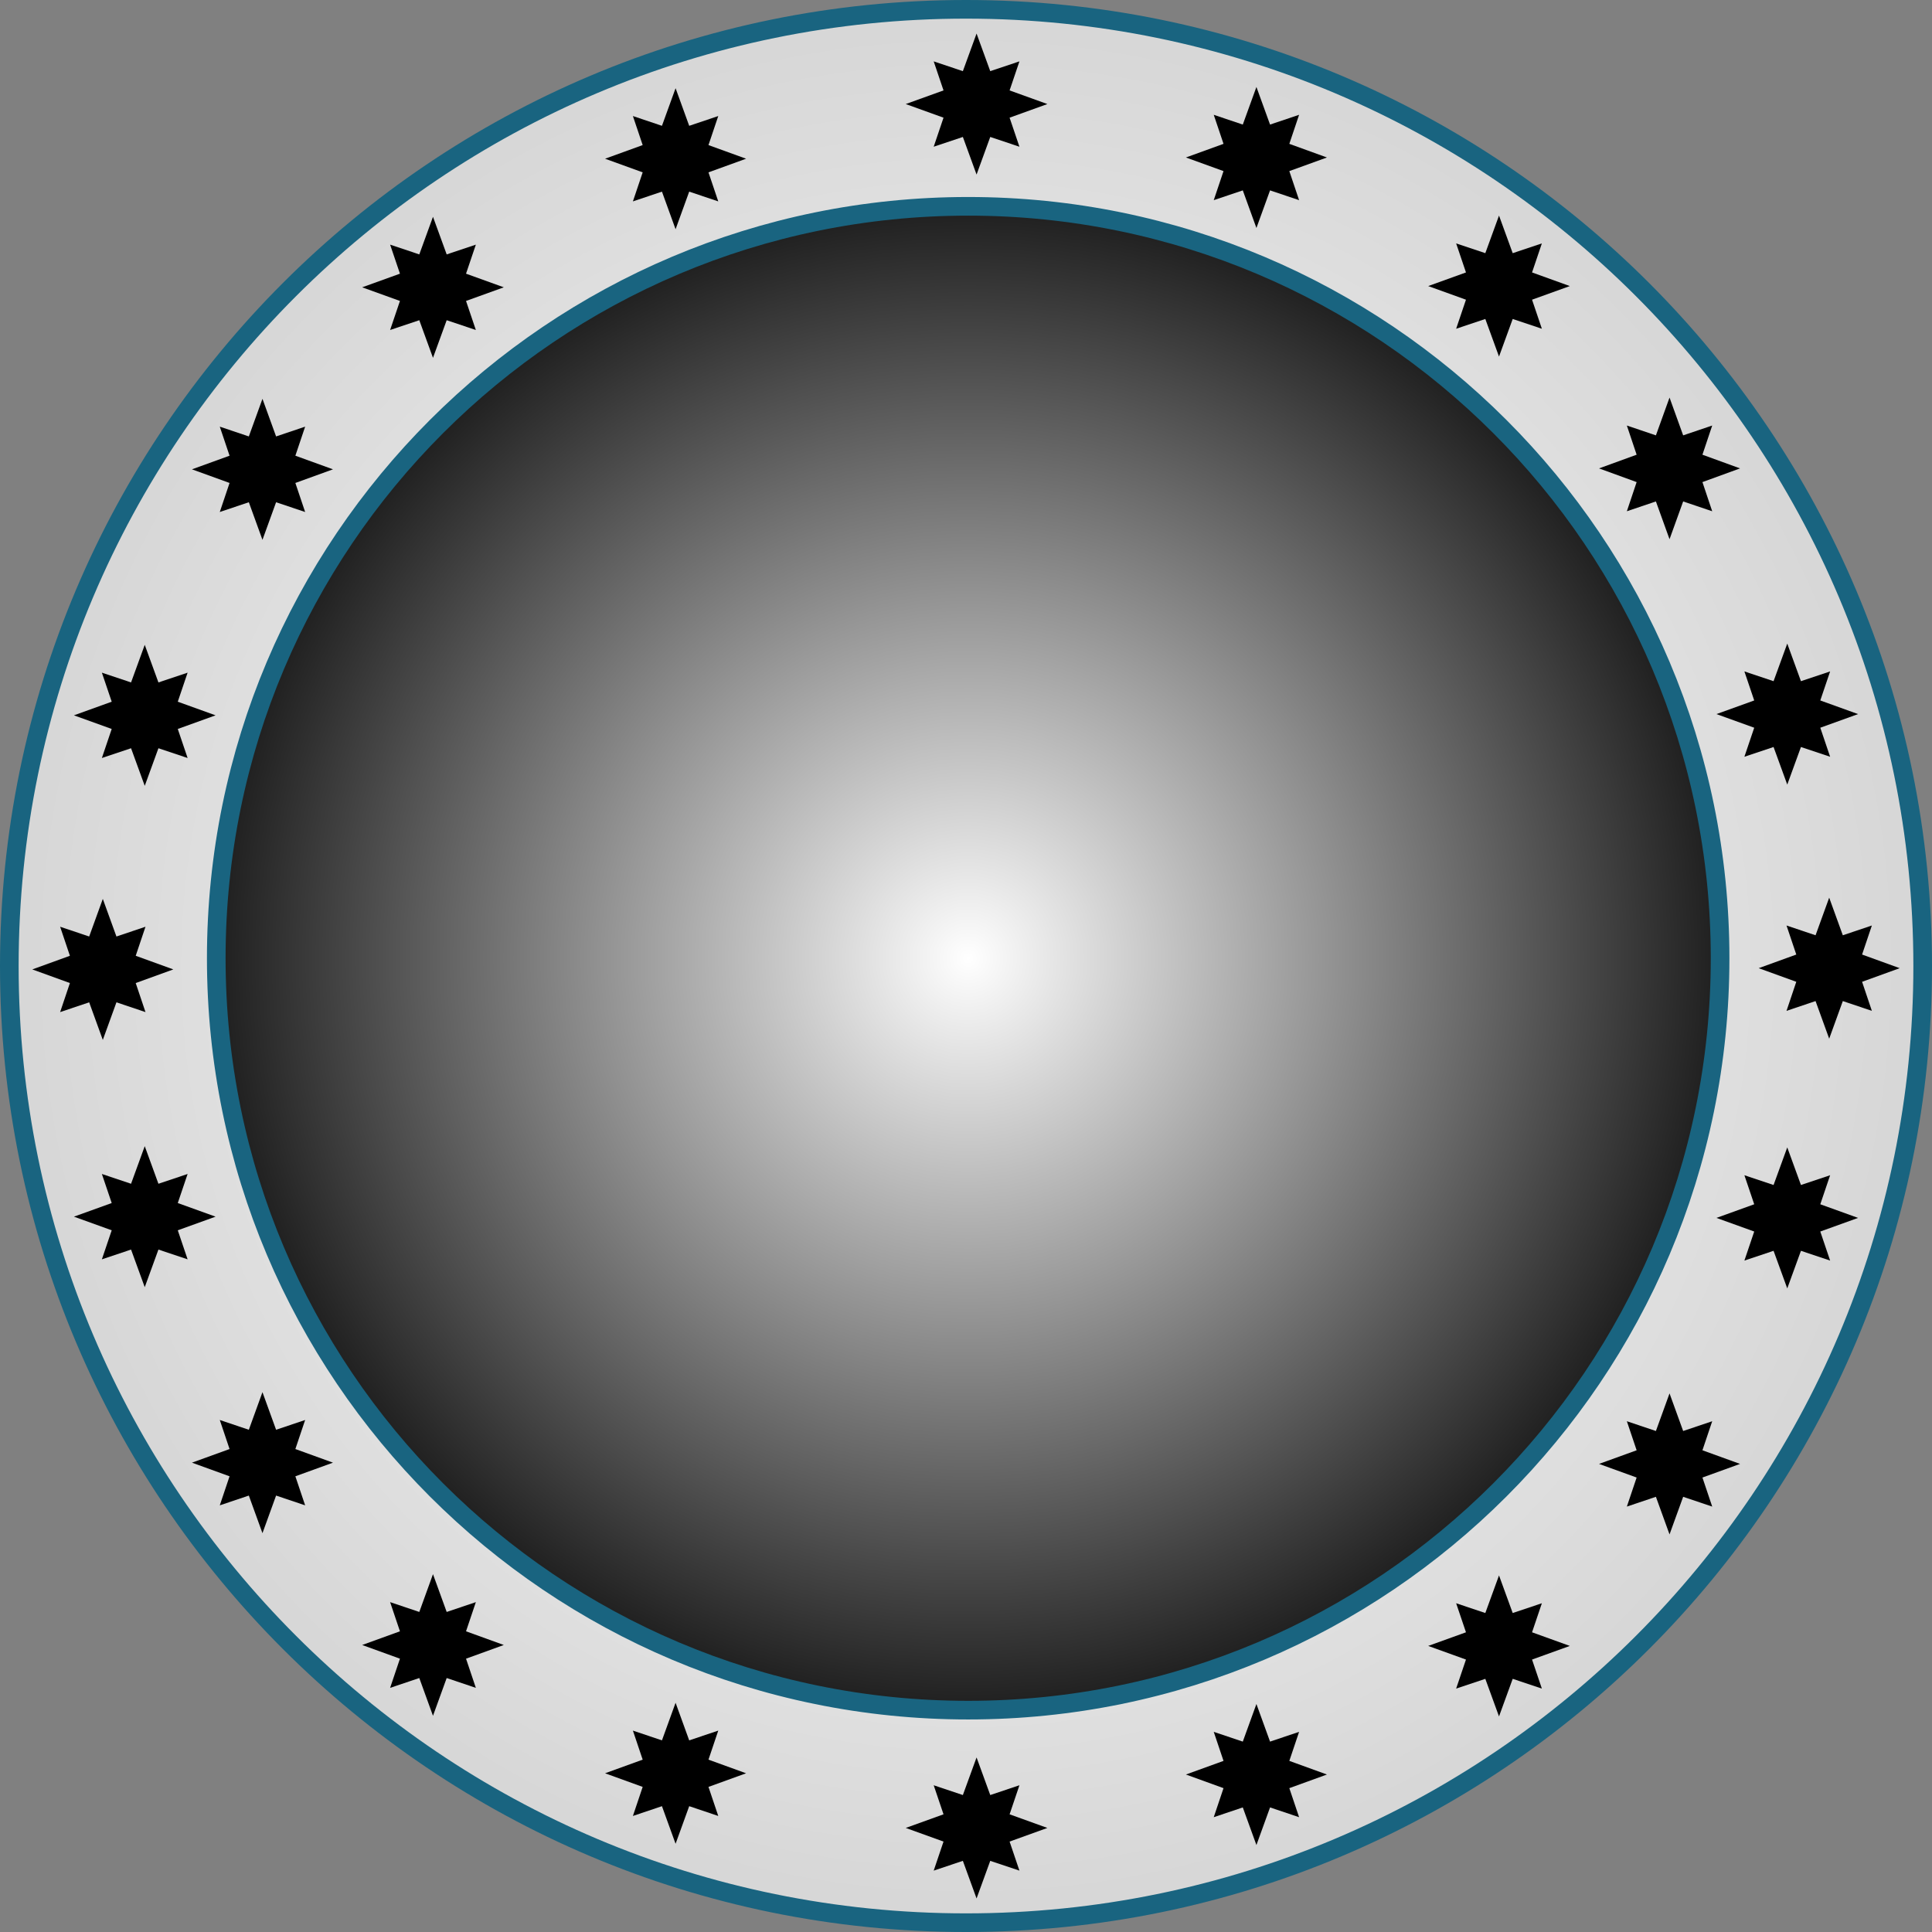 <?xml version="1.0" encoding="UTF-8" standalone="no"?>
<!-- Created with Serif DrawPlus 11, 0, 3, 23 (Feb 25, 14:12:55) (http://www.serif.com) -->

<svg
   xmlns:dc="http://purl.org/dc/elements/1.1/"
   xmlns:cc="http://creativecommons.org/ns#"
   xmlns:rdf="http://www.w3.org/1999/02/22-rdf-syntax-ns#"
   xmlns:svg="http://www.w3.org/2000/svg"
   xmlns="http://www.w3.org/2000/svg"
   xmlns:sodipodi="http://sodipodi.sourceforge.net/DTD/sodipodi-0.dtd"
   xmlns:inkscape="http://www.inkscape.org/namespaces/inkscape"
   version="1.1"
   width="207.333"
   height="207.333"
   id="svg2"
   inkscape:version="0.48.4 r9939"
   sodipodi:docname="chip_eye_black.svg">
  <rect width="100%" height="100%" fill="#808080" stroke="none"/>
  <sodipodi:namedview
     pagecolor="#ffffff"
     bordercolor="#666666"
     borderopacity="1"
     objecttolerance="10"
     gridtolerance="10"
     guidetolerance="10"
     inkscape:pageopacity="0"
     inkscape:pageshadow="2"
     inkscape:window-width="1535"
     inkscape:window-height="1176"
     id="namedview59"
     showgrid="false"
     fit-margin-top="0"
     fit-margin-left="0"
     fit-margin-right="0"
     fit-margin-bottom="0"
     inkscape:zoom="17.422198"
     inkscape:cx="107.09177"
     inkscape:cy="17.270989"
     inkscape:window-x="65"
     inkscape:window-y="24"
     inkscape:window-maximized="1"
     inkscape:current-layer="dp_group001" />
  <defs
     id="defs4">
    <radialGradient
       id="grad_dp_001"
       gradientUnits="userSpaceOnUse"
       cx="168.145"
       cy="644.841"
       r="103.077">
      <stop
         offset="0"
         stop-color="white"
         id="stop7" />
      <stop
         offset="1"
         stop-color="#d6d6d6"
         id="stop9" />
    </radialGradient>
    <radialGradient
       id="grad_dp_002"
       gradientUnits="userSpaceOnUse"
       cx="168.379"
       cy="644.009"
       r="81.016">
      <stop
         offset="0"
         stop-color="white"
         id="stop12" />
      <stop
         offset="1"
         stop-color="#1e1e1e"
         id="stop14" />
    </radialGradient>
  </defs>
  <g
     id="dp_group001"
     transform="translate(-64.479,-541.175)">
    <path
       id="dp_path003"
       d="m 168.145,542.175 c 56.702,0 102.667,45.965 102.667,102.666 0,56.702 -45.965,102.667 -102.667,102.667 -56.701,0 -102.666,-45.965 -102.666,-102.667 0,-56.701 45.965,-102.666 102.666,-102.666 z"
       inkscape:connector-curvature="0"
       style="fill:url(#grad_dp_001);fill-rule:evenodd;stroke:#196480;stroke-width:2" />
    <path
       id="dp_path004"
       d="m 168.379,563.316 c 44.565,0 80.692,36.127 80.692,80.692 0,44.565 -36.127,80.692 -80.692,80.692 -44.566,0 -80.692,-36.127 -80.692,-80.692 0,-44.565 36.126,-80.692 80.692,-80.692 z"
       inkscape:connector-curvature="0"
       style="fill:url(#grad_dp_002);fill-rule:evenodd;stroke:#196480;stroke-width:2" />
    <g
       id="dp_group005">
      <g
         id="dp_group006">
        <path
           id="dp_path007"
           d="m 169.279,544.775 1.469,4.036 3.131,-1.05 -1.055,3.118 4.055,1.462 -4.055,1.463 1.055,3.117 -3.131,-1.049 -1.469,4.036 -1.47,-4.036 -3.13,1.049 1.054,-3.117 -4.054,-1.463 4.054,-1.462 -1.054,-3.118 3.13,1.05 z"
           inkscape:connector-curvature="0"
           style="fill:#000000;fill-rule:evenodd" />
        <path
           id="dp_path008"
           d="m 260.779,637.508 1.462,4.036 3.118,-1.049 -1.05,3.117 4.036,1.463 -4.036,1.462 1.05,3.118 -3.118,-1.05 -1.462,4.036 -1.463,-4.036 -3.117,1.05 1.049,-3.118 -4.036,-1.462 4.036,-1.463 -1.049,-3.117 3.117,1.049 z"
           inkscape:connector-curvature="0"
           style="fill:#000000;fill-rule:evenodd" />
        <path
           id="dp_path009"
           d="m 256.279,610.241 1.469,4.036 3.131,-1.049 -1.055,3.117 4.055,1.463 -4.055,1.463 1.055,3.117 -3.131,-1.049 -1.469,4.036 -1.47,-4.036 -3.13,1.049 1.054,-3.117 -4.054,-1.463 4.054,-1.463 -1.054,-3.117 3.13,1.049 z"
           inkscape:connector-curvature="0"
           style="fill:#000000;fill-rule:evenodd" />
        <path
           id="dp_path010"
           d="m 199.312,550.508 1.463,4.036 3.117,-1.049 -1.049,3.117 4.036,1.463 -4.036,1.462 1.049,3.118 -3.117,-1.05 -1.463,4.036 -1.463,-4.036 -3.117,1.05 1.049,-3.118 -4.036,-1.462 4.036,-1.463 -1.049,-3.117 3.117,1.049 z"
           inkscape:connector-curvature="0"
           style="fill:#000000;fill-rule:evenodd" />
        <path
           id="dp_path011"
           d="m 225.345,564.308 1.47,4.036 3.13,-1.049 -1.054,3.117 4.054,1.463 -4.054,1.462 1.054,3.118 -3.13,-1.05 -1.47,4.036 -1.469,-4.036 -3.131,1.05 1.055,-3.118 -4.055,-1.462 4.055,-1.463 -1.055,-3.117 3.131,1.049 z"
           inkscape:connector-curvature="0"
           style="fill:#000000;fill-rule:evenodd" />
        <path
           id="dp_path012"
           d="m 243.645,583.841 1.463,4.055 3.117,-1.055 -1.049,3.131 4.036,1.469 -4.036,1.47 1.049,3.13 -3.117,-1.054 -1.463,4.054 -1.462,-4.054 -3.118,1.054 1.05,-3.13 -4.036,-1.47 4.036,-1.469 -1.05,-3.131 3.118,1.055 z"
           inkscape:connector-curvature="0"
           style="fill:#000000;fill-rule:evenodd" />
      </g>
      <path
         id="dp_path013"
         d="m 75.512,637.641 -1.463,4.036 -3.117,-1.049 1.049,3.117 -4.036,1.463 4.036,1.463 -1.049,3.117 3.117,-1.049 1.463,4.036 1.463,-4.036 3.117,1.049 -1.049,-3.117 4.036,-1.463 -4.036,-1.463 1.049,-3.117 -3.117,1.049 z"
         inkscape:connector-curvature="0"
         style="fill:#000000;fill-rule:evenodd" />
      <path
         id="dp_path014"
         d="m 80.012,610.375 -1.469,4.036 -3.131,-1.05 1.055,3.118 -4.055,1.462 4.055,1.463 -1.055,3.117 3.131,-1.049 1.469,4.036 1.469,-4.036 3.131,1.049 -1.055,-3.117 4.055,-1.463 -4.055,-1.462 1.055,-3.118 -3.131,1.05 z"
         inkscape:connector-curvature="0"
         style="fill:#000000;fill-rule:evenodd" />
      <path
         id="dp_path015"
         d="m 136.979,550.641 -1.463,4.036 -3.117,-1.049 1.049,3.117 -4.036,1.463 4.036,1.463 -1.049,3.117 3.117,-1.049 1.463,4.036 1.462,-4.036 3.118,1.049 -1.05,-3.117 4.036,-1.463 -4.036,-1.463 1.05,-3.117 -3.118,1.049 z"
         inkscape:connector-curvature="0"
         style="fill:#000000;fill-rule:evenodd" />
      <path
         id="dp_path016"
         d="m 110.945,564.441 -1.469,4.036 -3.131,-1.049 1.055,3.117 -4.055,1.463 4.055,1.463 -1.055,3.117 3.131,-1.049 1.469,4.036 1.47,-4.036 3.13,1.049 -1.054,-3.117 4.054,-1.463 -4.054,-1.463 1.054,-3.117 -3.13,1.049 z"
         inkscape:connector-curvature="0"
         style="fill:#000000;fill-rule:evenodd" />
      <path
         id="dp_path017"
         d="m 92.645,583.975 -1.463,4.036 -3.117,-1.05 1.049,3.118 -4.036,1.462 4.036,1.463 -1.049,3.117 3.117,-1.049 1.463,4.036 1.463,-4.036 3.117,1.049 -1.049,-3.117 4.036,-1.463 -4.036,-1.462 1.049,-3.118 -3.117,1.05 z"
         inkscape:connector-curvature="0"
         style="fill:#000000;fill-rule:evenodd" />
    </g>
    <path
       id="dp_path018"
       d="m 80.012,679.308 -1.469,-4.036 -3.131,1.049 1.055,-3.117 -4.055,-1.463 4.055,-1.462 -1.055,-3.118 3.131,1.05 1.469,-4.036 1.469,4.036 3.131,-1.05 -1.055,3.118 4.055,1.462 -4.055,1.463 1.055,3.117 -3.131,-1.049 z"
       inkscape:connector-curvature="0"
       style="fill:#000000;fill-rule:evenodd" />
    <path
       id="dp_path019"
       d="m 136.979,739.041 -1.463,-4.036 -3.117,1.05 1.049,-3.118 -4.036,-1.462 4.036,-1.463 -1.049,-3.117 3.117,1.049 1.463,-4.036 1.462,4.036 3.118,-1.049 -1.05,3.117 4.036,1.463 -4.036,1.462 1.05,3.118 -3.118,-1.05 z"
       inkscape:connector-curvature="0"
       style="fill:#000000;fill-rule:evenodd" />
    <path
       id="dp_path020"
       d="m 110.945,725.308 -1.469,-4.055 -3.131,1.055 1.055,-3.131 -4.055,-1.469 4.055,-1.469 -1.055,-3.131 3.131,1.055 1.469,-4.055 1.47,4.055 3.13,-1.055 -1.054,3.131 4.054,1.469 -4.054,1.469 1.054,3.131 -3.13,-1.055 z"
       inkscape:connector-curvature="0"
       style="fill:#000000;fill-rule:evenodd" />
    <path
       id="dp_path021"
       d="m 92.645,705.708 -1.463,-4.036 -3.117,1.049 1.049,-3.117 -4.036,-1.463 4.036,-1.462 -1.049,-3.118 3.117,1.05 1.463,-4.036 1.463,4.036 3.117,-1.05 -1.049,3.118 4.036,1.462 -4.036,1.463 1.049,3.117 -3.117,-1.049 z"
       inkscape:connector-curvature="0"
       style="fill:#000000;fill-rule:evenodd" />
    <path
       id="dp_path022"
       d="m 169.279,744.908 1.469,-4.036 3.131,1.049 -1.055,-3.117 4.055,-1.463 -4.055,-1.462 1.055,-3.118 -3.131,1.05 -1.469,-4.036 -1.47,4.036 -3.13,-1.05 1.054,3.118 -4.054,1.462 4.054,1.463 -1.054,3.117 3.13,-1.049 z"
       inkscape:connector-curvature="0"
       style="fill:#000000;fill-rule:evenodd" />
    <path
       id="dp_path023"
       d="m 256.279,679.441 1.469,-4.036 3.131,1.05 -1.055,-3.118 4.055,-1.462 -4.055,-1.463 1.055,-3.117 -3.131,1.049 -1.469,-4.036 -1.47,4.036 -3.13,-1.049 1.054,3.117 -4.054,1.463 4.054,1.462 -1.054,3.118 3.13,-1.05 z"
       inkscape:connector-curvature="0"
       style="fill:#000000;fill-rule:evenodd" />
    <path
       id="dp_path024"
       d="m 199.312,739.175 1.463,-4.036 3.117,1.049 -1.049,-3.117 4.036,-1.463 -4.036,-1.463 1.049,-3.117 -3.117,1.049 -1.463,-4.036 -1.463,4.036 -3.117,-1.049 1.049,3.117 -4.036,1.463 4.036,1.463 -1.049,3.117 3.117,-1.049 z"
       inkscape:connector-curvature="0"
       style="fill:#000000;fill-rule:evenodd" />
    <path
       id="dp_path025"
       d="m 225.345,725.375 1.47,-4.036 3.13,1.049 -1.054,-3.117 4.054,-1.463 -4.054,-1.463 1.054,-3.117 -3.13,1.049 -1.47,-4.036 -1.469,4.036 -3.131,-1.049 1.055,3.117 -4.055,1.463 4.055,1.463 -1.055,3.117 3.131,-1.049 z"
       inkscape:connector-curvature="0"
       style="fill:#000000;fill-rule:evenodd" />
    <path
       id="dp_path026"
       d="m 243.645,705.841 1.463,-4.036 3.117,1.05 -1.049,-3.118 4.036,-1.462 -4.036,-1.463 1.049,-3.117 -3.117,1.049 -1.463,-4.036 -1.462,4.036 -3.118,-1.049 1.05,3.117 -4.036,1.463 4.036,1.462 -1.05,3.118 3.118,-1.05 z"
       inkscape:connector-curvature="0"
       style="fill:#000000;fill-rule:evenodd" />
  </g>
</svg>

